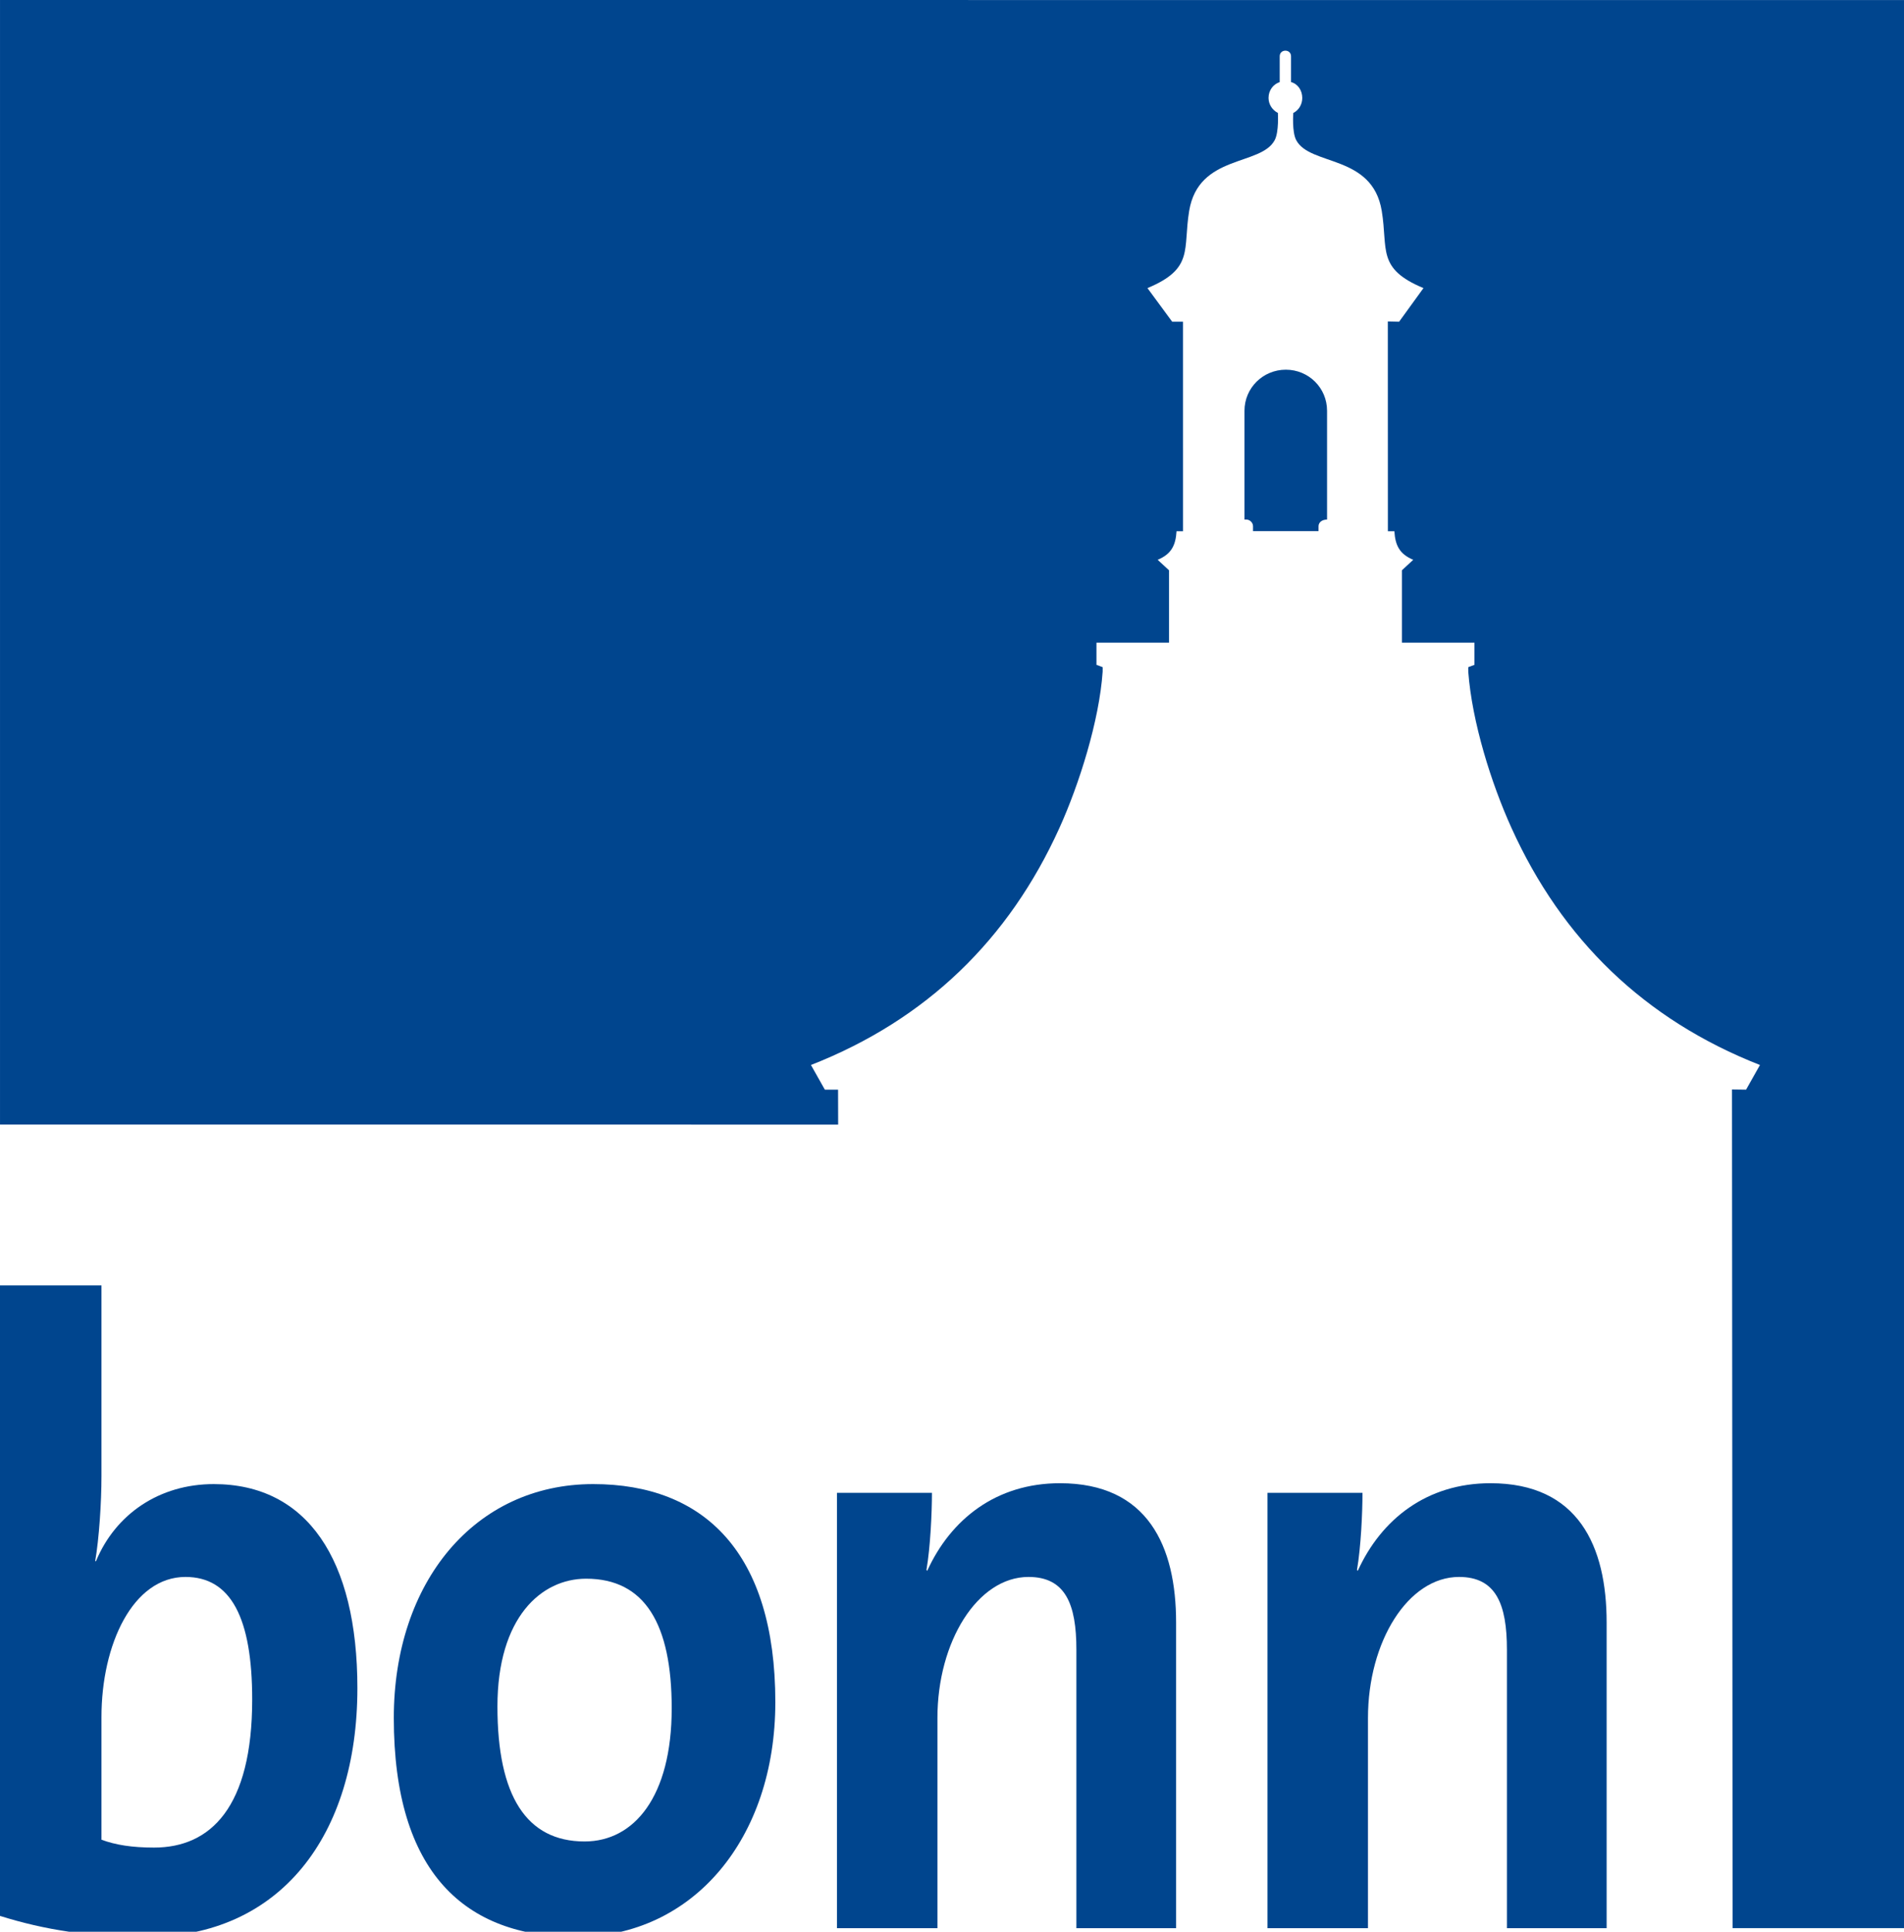 <svg xmlns="http://www.w3.org/2000/svg" xml:space="preserve" width="864.667" height="877" shape-rendering="geometricPrecision" text-rendering="geometricPrecision" image-rendering="optimizeQuality" fill-rule="evenodd" clip-rule="evenodd">
    <rect id="backgroundrect" width="100%" height="100%" fill="none" stroke="none"/>
    <g class="currentLayer">
        <g>
            <path fill="#00458E" fill-rule="nonzero" d="M565.162,235.88 c0,0 0,-49.395 0,-49.395 c0,-10.37 8.402,-18.644 18.779,-18.644 c10.372,0 18.714,8.274 18.714,18.644 c0,0 0,49.395 0,49.395 c-2.455,0 -3.875,1.418 -3.875,3.036 c0,0 0,2.222 0,2.222 l-29.742,0 c0,0 0,-2.222 0,-2.222 c0,-1.618 -1.42,-3.036 -3.036,-3.036 c0,0 -0.839,0 -0.839,0 z"/>
            <path fill="#00458E" fill-rule="nonzero" d="M162.302,766.426 c0,-58.453 -22.818,-92.653 -65.242,-92.653 c-24.597,0 -44.563,13.521 -53.475,34.995 c0,0 -0.356,0 -0.356,0 c1.782,-10.34 2.852,-26.645 2.852,-38.574 c0,0 0,-86.632 0,-86.632 l-46.081,0 c0,0 0,286.251 0,286.251 c20.32,6.364 40.733,9.546 66.4,9.546 c60.965,0 95.902,-46.128 95.902,-112.931 zm-47.773,5.168 c0,48.913 -18.894,67.2 -44.563,67.2 c-9.982,0 -17.47,-1.192 -23.886,-3.574 c0,0 0,-55.674 0,-55.674 c0,-33.004 14.26,-63.62 38.147,-63.62 c20.676,0 30.302,18.688 30.302,55.668 z"/>
            <path fill="#00458E" fill-rule="nonzero" d="M352.102,772.784 c0,-67.994 -32.441,-99.012 -82.709,-99.012 c-53.832,0 -90.554,44.535 -90.554,106.17 c0,70.386 32.444,99.415 82.71,99.415 c53.121,0 90.552,-44.54 90.552,-106.573 zm-47.058,2.786 c0,40.161 -17.113,60.444 -39.571,60.444 c-26.383,0 -39.572,-20.679 -39.572,-61.239 c0,-40.559 19.963,-58.056 40.285,-58.056 c26.737,0 38.858,20.679 38.858,58.851 z"/>
            <path fill="#00458E" fill-rule="nonzero" d="M534.102,875.381 c0,0 0,-138.783 0,-138.783 c0,-34.593 -12.835,-63.224 -52.763,-63.224 c-28.877,0 -49.557,16.306 -60.251,39.764 c0,0 -0.358,-0.397 -0.358,-0.397 c1.782,-10.339 2.496,-25.846 2.496,-34.995 c0,0 -43.137,0 -43.137,0 l0,197.634 l45.633,0 c0,0 0,-95.439 0,-95.439 c0,-34.592 18.181,-64.017 41.356,-64.017 c16.756,0 21.746,12.325 21.746,33.004 c0,0 0,126.453 0,126.453 l45.277,0 z"/>
            <path fill="#00458E" fill-rule="nonzero" d="M729.622,875.381 c0,0 0,-138.783 0,-138.783 c0,-34.593 -12.835,-63.224 -52.763,-63.224 c-28.877,0 -49.554,16.306 -60.251,39.764 c0,0 -0.358,-0.397 -0.358,-0.397 c1.784,-10.339 2.496,-25.846 2.496,-34.995 c0,0 -43.137,0 -43.137,0 l0,197.634 l45.633,0 c0,0 0,-95.439 0,-95.439 c0,-34.592 18.181,-64.017 41.355,-64.017 c16.757,0 21.747,12.325 21.747,33.004 c0,0 0,126.453 0,126.453 l45.277,0 z"/>
            <path fill="#00458E" fill-rule="nonzero" d="M587.322,51.29 c0,0 -0.655,8.56 1.317,12.31 c6.266,11.893 34.575,6.338 38.855,32.145 c2.901,17.502 -2.367,26.168 18.947,35.051 c0,0 -11.053,15.255 -11.053,15.255 l-5.13,-0.111 l0.026,95.249 c0,0 2.953,0 2.953,0 c0.382,6.273 2.232,10.314 8.56,12.963 c0,0 -5.146,4.76 -5.146,4.76 l0,32.873 l32.945,0 l0,10.048 l-2.817,1.056 c0,0 0.01,2.132 0.01,2.132 c1.714,22.83 10.397,50.502 19.659,70.94 c22.874,50.476 60.281,86.959 112.808,107.543 c0,0 -6.311,11.193 -6.311,11.193 l-6.389,-0.085 l0.27,380.76 l88.786,0 l-0.103,-875.351 l-875.505,-0.02 l0,510.535 l380.628,0.025 l-0.038,-15.864 l-6.007,0 c0,0 -6.311,-11.193 -6.311,-11.193 c52.525,-20.579 89.936,-57.071 112.808,-107.543 c8.983,-19.82 18.149,-48.783 19.661,-71.036 c0,0 0.008,-2.036 0.008,-2.036 l-2.817,-1.056 l0,-10.048 l32.947,0 l0,-32.873 c0,0 -5.147,-4.76 -5.147,-4.76 c6.328,-2.649 8.178,-6.69 8.56,-12.963 c0,0 2.953,0 2.953,0 l-0.007,-95.138 l-4.921,0 c0,0 -11.229,-15.255 -11.229,-15.255 c21.312,-8.883 16.046,-17.549 18.947,-35.051 c4.28,-25.806 32.59,-20.252 38.853,-32.145 c1.975,-3.75 1.428,-12.33 1.428,-12.33 c-2.469,-1.271 -4.241,-3.835 -4.241,-6.801 c0,-3.378 2.036,-6.187 5.075,-7.203 c0,0 0,-11.691 0,-11.691 c0,-3.433 5.146,-3.433 5.146,0 c0,0 0,11.682 0,11.682 c3.197,0.864 5.098,3.89 5.098,7.212 c0,2.976 -1.599,5.554 -4.075,6.821 z"/>
        </g>
    </g>
</svg>
